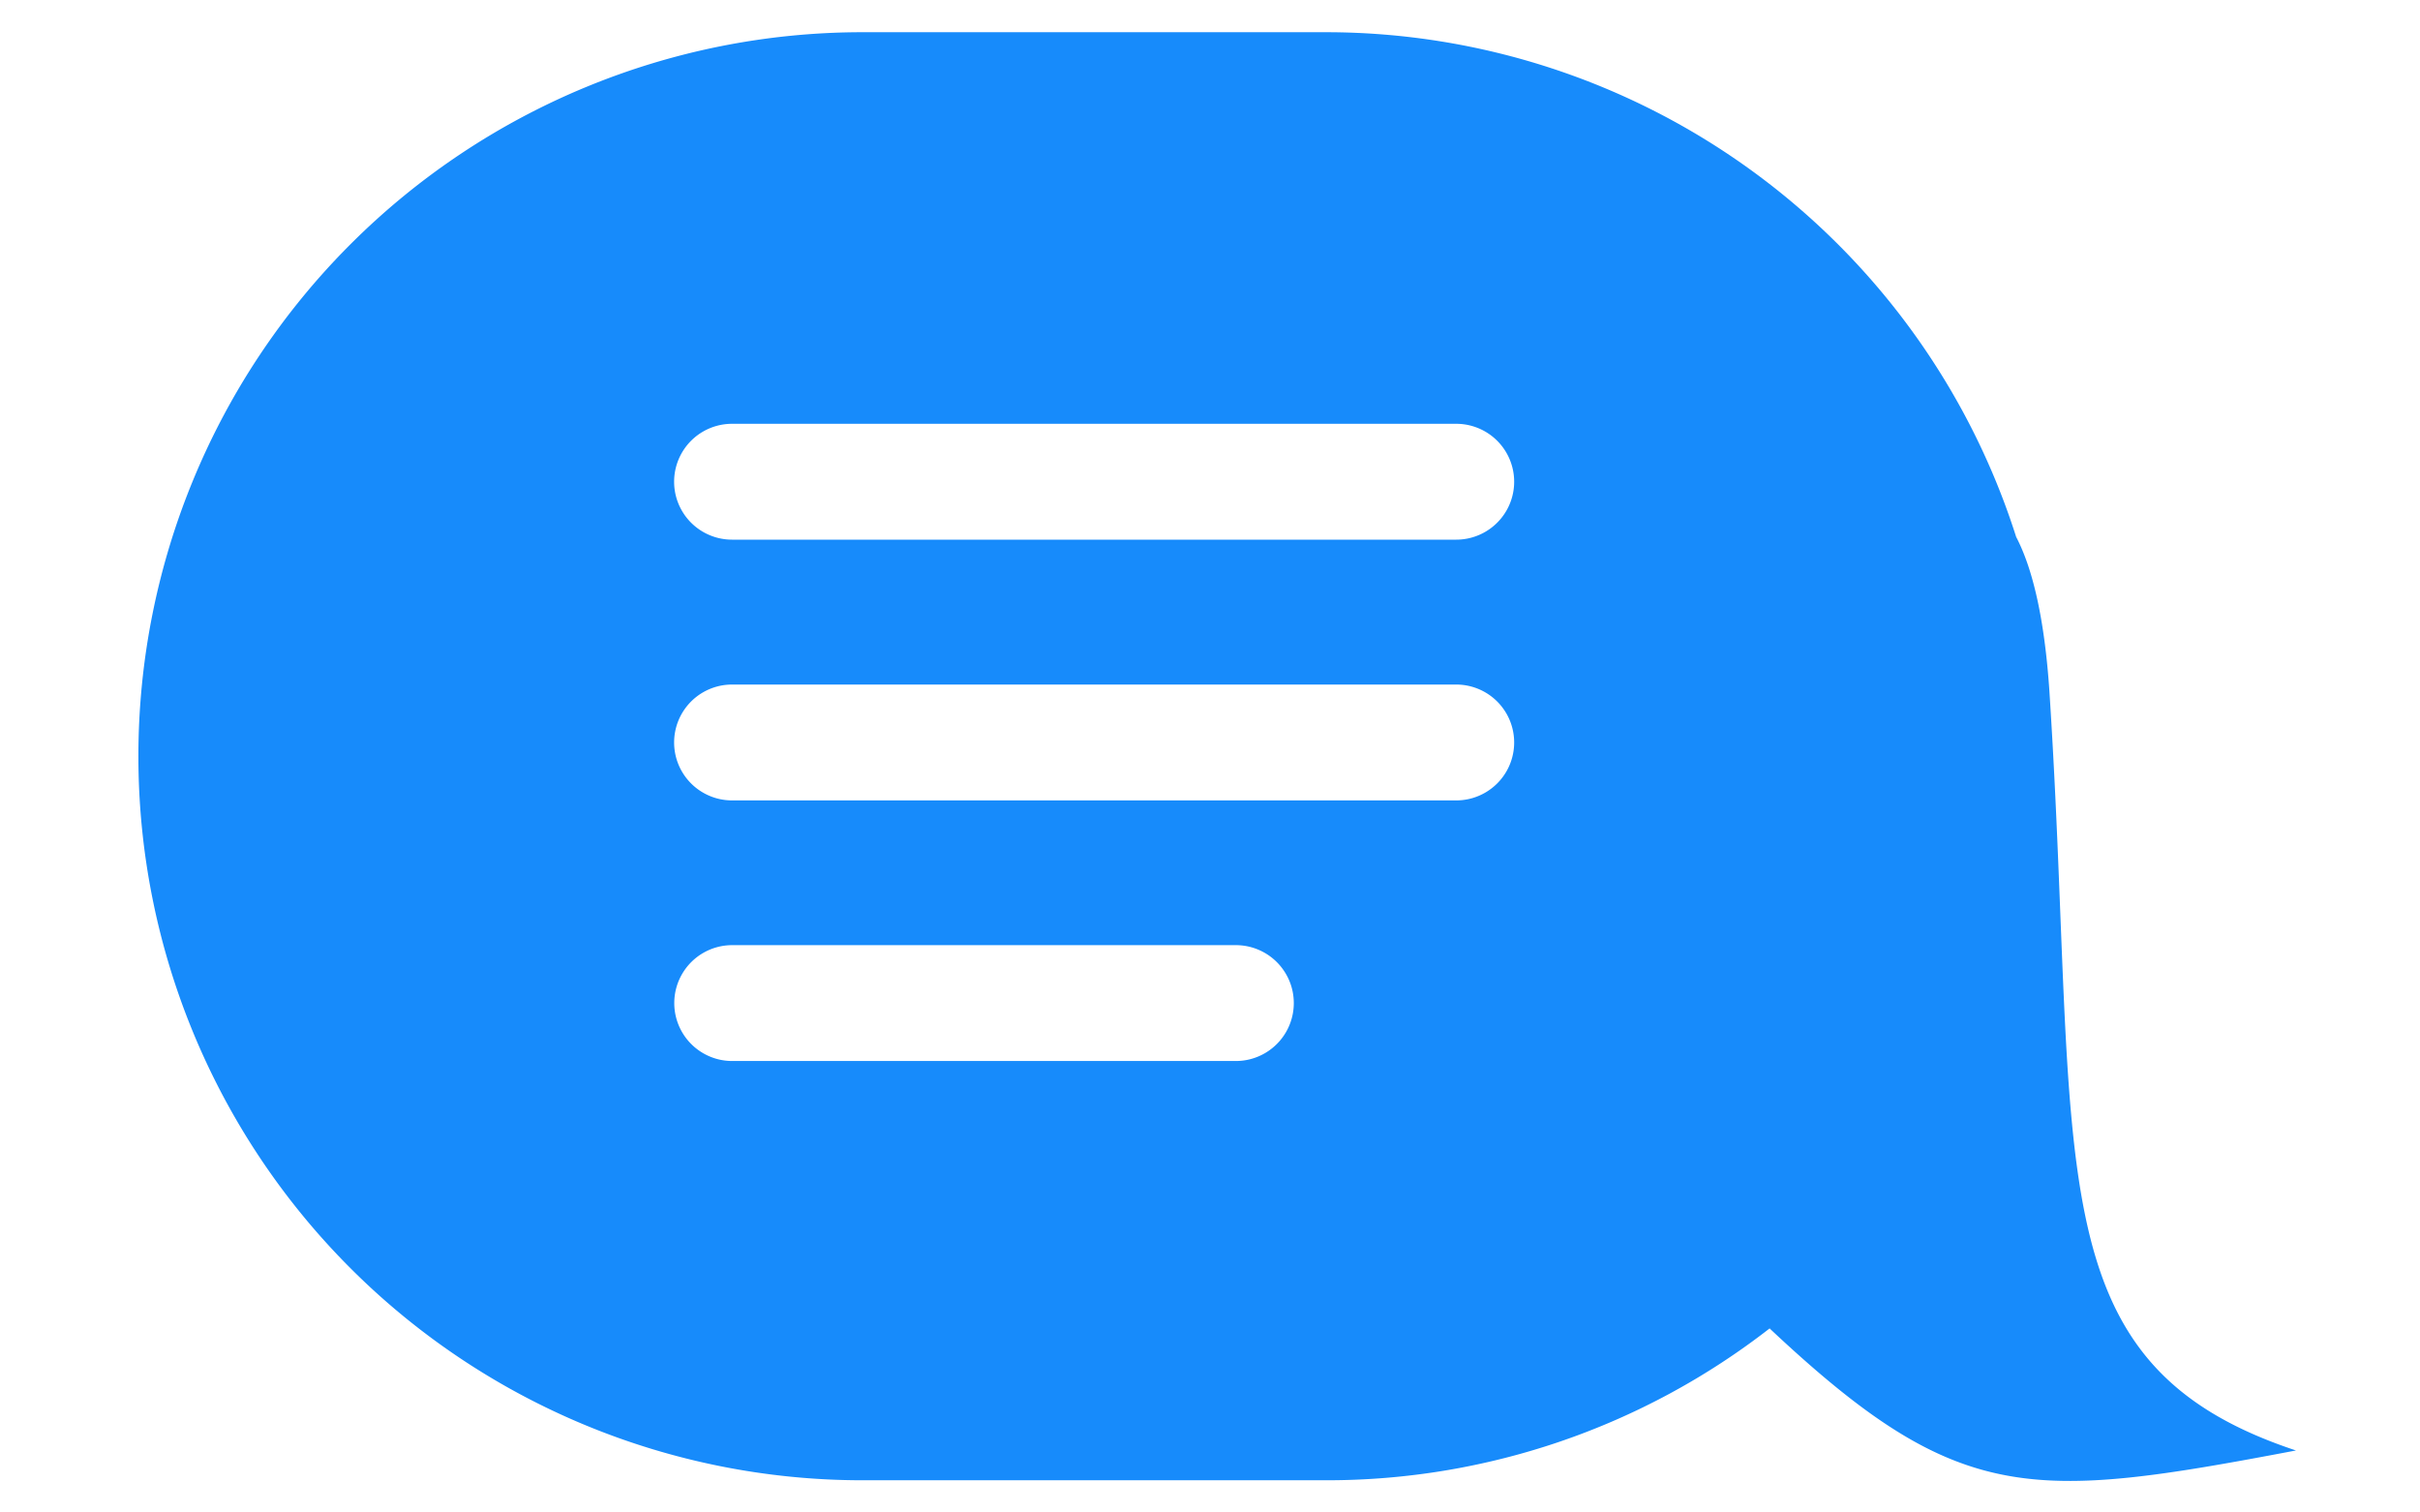 <svg height='10' width='16' xmlns='http://www.w3.org/2000/svg'><path d='M11.7 8.783a4.767 4.767 0 01-2.934 1.004H5.702a4.787 4.787 0 110-9.574h3.064A4.79 4.79 0 0113.33 3.55c.11.21.188.544.22 1.023.203 3.134-.114 4.44 1.63 5.017-1.75.332-2.225.367-3.46-.788a1.64 1.64 0 01-.02-.019zM4.84 3.568h4.788a.383.383 0 000-.766H4.84a.383.383 0 000 .766zm0 1.724h4.788a.383.383 0 000-.766H4.84a.383.383 0 100 .766zm0 1.723h3.331a.383.383 0 100-.766h-3.33a.383.383 0 000 .766z' fill='#178bfb' fill-rule='evenodd'/></svg>